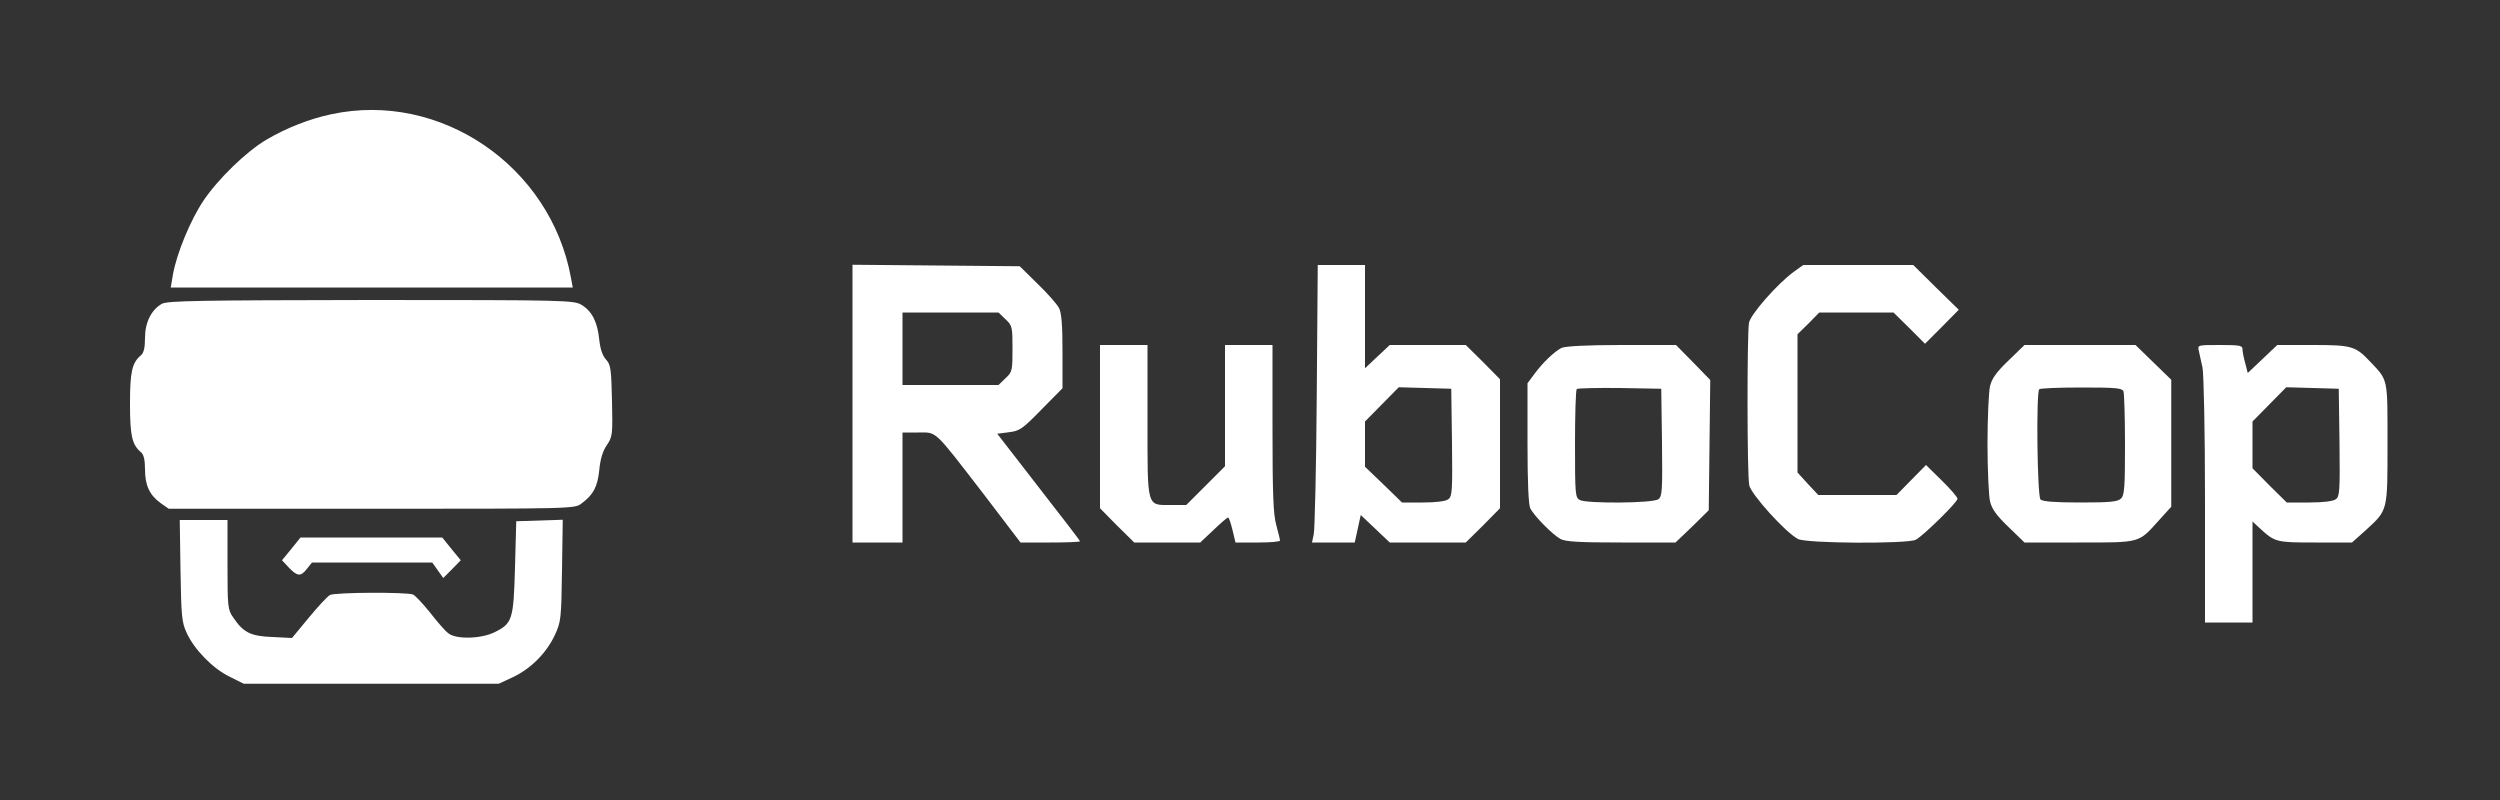 <?xml version="1.0" standalone="no"?>
<!DOCTYPE svg PUBLIC "-//W3C//DTD SVG 20010904//EN"
 "http://www.w3.org/TR/2001/REC-SVG-20010904/DTD/svg10.dtd">
<svg version="1.0" xmlns="http://www.w3.org/2000/svg"
 width="1000pt" height="320pt" viewBox="0 0 1000 320"
 preserveAspectRatio="xMidYMid meet">

<rect x="0" y="0" width="1000" height="320" fill="#333333" stroke="none"/>

<g transform="translate(0,320) scale(0.1,-0.1)"
fill="#FFFFFF" stroke="none">
<path d="M1325 2743 c-86 -18 -180 -55 -258 -101 -81 -47 -197 -160 -254 -246
-51 -76 -106 -209 -121 -293 l-9 -53 804 0 804 0 -7 38 c-81 447 -522 749
-959 655z"/>
<path d="M3410 1585 l0 -555 100 0 100 0 0 220 0 220 63 0 c76 0 59 16 262
-247 l147 -193 119 0 c66 0 119 2 119 5 0 3 -75 100 -166 217 l-165 213 46 6
c43 5 54 12 131 91 l84 85 0 147 c0 108 -4 154 -14 174 -8 15 -46 59 -86 97
l-71 70 -334 3 -335 3 0 -556z m612 338 c27 -25 28 -31 28 -118 0 -87 -1 -93
-28 -118 l-28 -27 -192 0 -192 0 0 145 0 145 192 0 192 0 28 -27z"/>
<path d="M5267 1618 c-2 -288 -8 -538 -12 -555 l-7 -33 85 0 86 0 12 55 12 55
58 -55 58 -55 152 0 152 0 69 68 68 69 0 258 0 258 -68 69 -69 68 -152 0 -152
0 -49 -46 -50 -47 0 207 0 206 -95 0 -94 0 -4 -522z m541 -188 c2 -193 1 -216
-15 -227 -10 -8 -49 -13 -101 -13 l-84 0 -74 72 -74 71 0 91 0 90 68 69 67 68
105 -3 105 -3 3 -215z"/>
<path d="M7174 2112 c-64 -47 -171 -168 -178 -203 -8 -42 -8 -607 1 -650 7
-36 146 -190 195 -215 34 -18 437 -20 471 -3 29 15 167 150 167 164 0 6 -28
39 -63 73 l-63 62 -59 -60 -59 -60 -157 0 -156 0 -42 45 -41 45 0 276 0 277
44 43 43 44 149 0 148 0 63 -62 63 -63 68 68 67 68 -91 89 -91 90 -220 0 -220
0 -39 -28z"/>
<path d="M648 1985 c-43 -24 -68 -75 -68 -137 0 -38 -5 -60 -16 -69 -36 -30
-44 -66 -44 -194 0 -128 8 -164 44 -194 11 -9 16 -31 16 -68 0 -64 18 -103 62
-135 l33 -23 812 0 c804 0 812 0 839 21 47 35 64 66 71 133 4 44 14 77 30 100
23 34 24 42 21 178 -3 128 -5 144 -24 165 -14 15 -23 42 -27 79 -7 71 -29 114
-70 139 -31 19 -56 20 -842 20 -687 -1 -814 -3 -837 -15z"/>
<path d="M4400 1493 l0 -326 68 -69 69 -68 132 0 132 0 53 50 c29 28 55 50 58
50 4 0 11 -22 18 -50 l12 -50 89 0 c49 0 89 3 89 8 0 4 -7 32 -15 62 -12 43
-15 126 -15 388 l0 332 -95 0 -95 0 0 -243 0 -242 -78 -78 -77 -77 -61 0 c-98
0 -94 -15 -94 338 l0 302 -95 0 -95 0 0 -327z"/>
<path d="M6245 1808 c-31 -17 -74 -59 -106 -102 l-29 -39 0 -239 c0 -157 4
-247 11 -261 16 -32 90 -106 121 -123 21 -11 76 -14 244 -14 l216 0 67 64 66
65 3 261 3 260 -68 70 -69 70 -219 0 c-141 0 -227 -5 -240 -12z m403 -378 c2
-193 1 -216 -15 -227 -21 -16 -285 -18 -314 -3 -18 10 -19 23 -19 224 0 117 3
216 7 220 4 3 81 5 172 4 l166 -3 3 -215z"/>
<path d="M8033 1757 c-48 -46 -66 -72 -73 -102 -5 -22 -10 -125 -10 -230 0
-104 5 -208 10 -230 7 -30 25 -56 73 -102 l65 -63 218 0 c249 0 237 -3 320 89
l49 54 0 254 0 254 -71 69 -72 70 -222 0 -222 0 -65 -63z m461 -123 c3 -9 6
-105 6 -214 0 -167 -2 -201 -16 -214 -13 -13 -42 -16 -163 -16 -101 0 -151 4
-159 12 -13 13 -18 429 -5 441 3 4 79 7 169 7 138 0 163 -2 168 -16z"/>
<path d="M8795 1798 c3 -13 9 -43 15 -68 5 -26 10 -251 10 -532 l0 -488 95 0
95 0 0 202 0 202 28 -26 c62 -57 66 -58 223 -58 l147 0 57 51 c87 80 85 74 85
346 0 263 3 250 -69 326 -59 63 -74 67 -231 67 l-141 0 -59 -56 -59 -56 -10
39 c-6 21 -11 46 -11 56 0 15 -11 17 -90 17 -89 0 -90 0 -85 -22z m563 -368
c2 -193 1 -216 -15 -227 -10 -8 -51 -13 -107 -13 l-89 0 -69 68 -68 69 0 94 0
93 68 69 67 68 105 -3 105 -3 3 -215z"/>
<path d="M722 918 c3 -183 5 -208 25 -250 30 -66 105 -143 172 -175 l56 -28
510 0 510 0 56 26 c72 34 134 96 168 168 25 54 26 64 29 259 l3 203 -93 -3
-93 -3 -5 -185 c-6 -210 -10 -224 -84 -260 -55 -26 -155 -28 -184 -2 -12 9
-44 46 -72 82 -29 36 -59 68 -68 72 -26 10 -311 9 -332 -2 -10 -5 -48 -46 -85
-91 l-67 -81 -78 4 c-87 3 -117 18 -157 78 -22 31 -23 43 -23 211 l0 179 -96
0 -95 0 3 -202z"/>
<path d="M1165 1004 l-37 -45 28 -30 c34 -35 47 -36 72 -4 l20 25 240 0 241 0
22 -31 22 -31 35 35 35 36 -37 45 -37 46 -283 0 -284 0 -37 -46z"/>
</g>
</svg>
